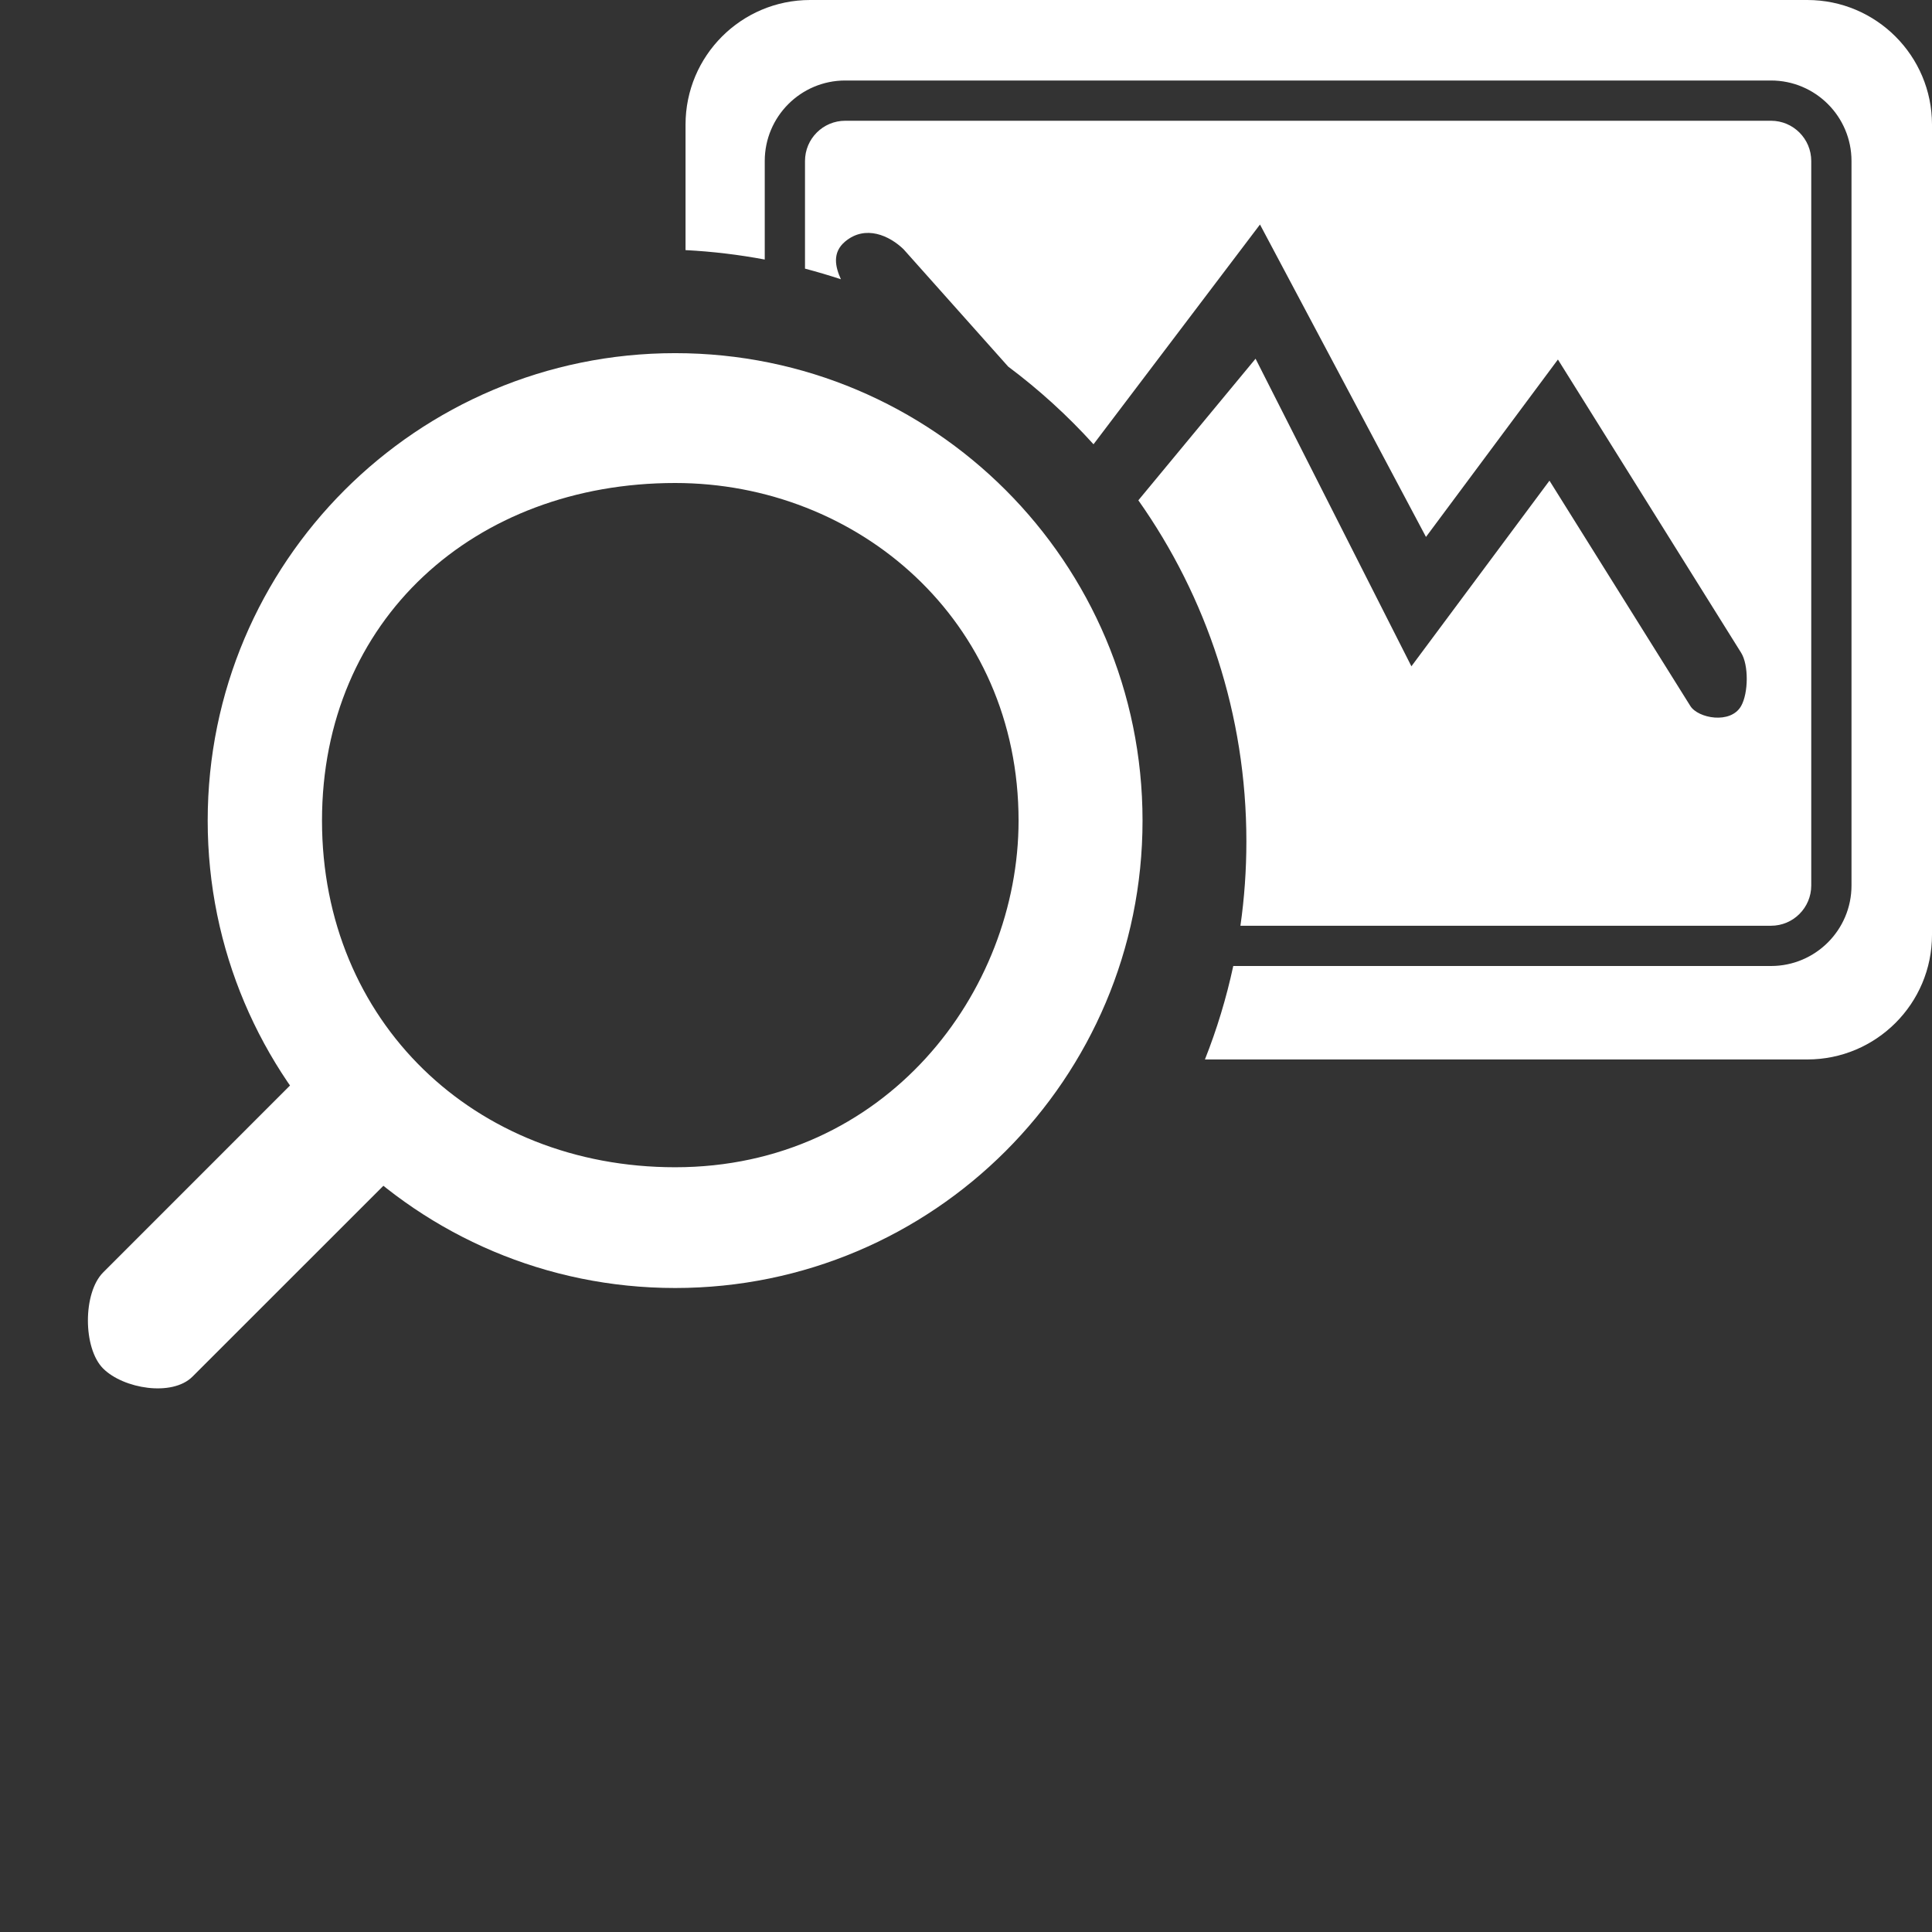 <svg width="24" height="24" viewBox="0 0 24 24" fill="none" xmlns="http://www.w3.org/2000/svg">
<rect x="0" y="0" width="24" height="24" fill="#333333" stroke="none"/>
<path fill-rule="evenodd" clip-rule="evenodd" d="M12.653 10.194C12.653 7.699 10.653 6 8.387 6C5.893 6 4 7.699 4 10.194C4 12.688 5.893 14.5 8.387 14.5C11 14.5 12.653 12.325 12.653 10.194ZM8.387 4.387C11.594 4.387 14.193 6.987 14.193 10.194C14.193 13.4 11.594 16 8.387 16C5.18 16 2.58 13.4 2.58 10.194C2.58 6.987 5.18 4.387 8.387 4.387Z" fill="white"/>
<path fill-rule="evenodd" clip-rule="evenodd" d="M5 13.5C5.252 13.752 5.45 14.043 5.198 14.295L2.391 17.101C2.139 17.353 1.533 17.252 1.281 17C1.029 16.748 1.029 16.059 1.281 15.807L4.087 13C4.339 12.748 4.748 13.248 5 13.5Z" fill="white"/>
<path fill-rule="evenodd" clip-rule="evenodd" d="M8.516 1.548C8.516 0.693 9.209 0 10.064 0H22.451C23.306 0 24 0.693 24 1.548V11.613C24 12.468 23.306 13.161 22.451 13.161H14.968C15.116 12.788 15.234 12.4 15.32 12H22C22.552 12 23 11.552 23 11V2C23 1.448 22.552 1 22 1H10.5C9.948 1 9.5 1.448 9.5 2V3.224C9.179 3.164 8.85 3.124 8.516 3.107V1.548ZM15.409 11.5H22C22.276 11.5 22.5 11.276 22.5 11V2C22.5 1.724 22.276 1.5 22 1.5H10.5C10.224 1.5 10 1.724 10 2V3.337C10.151 3.377 10.3 3.421 10.446 3.469C10.377 3.317 10.334 3.138 10.499 3C10.752 2.789 11.051 2.928 11.225 3.097L12.524 4.554C12.908 4.841 13.263 5.164 13.584 5.519L15.652 2.789L17.714 6.67L19.353 4.466L21.629 8.109C21.724 8.261 21.72 8.609 21.629 8.77C21.499 9 21.093 8.923 20.998 8.77L19.248 5.971L17.533 8.277L15.597 4.456L14.141 6.215C14.987 7.413 15.483 8.874 15.483 10.452C15.483 10.807 15.458 11.158 15.409 11.5Z" fill="white"/>
</svg>
